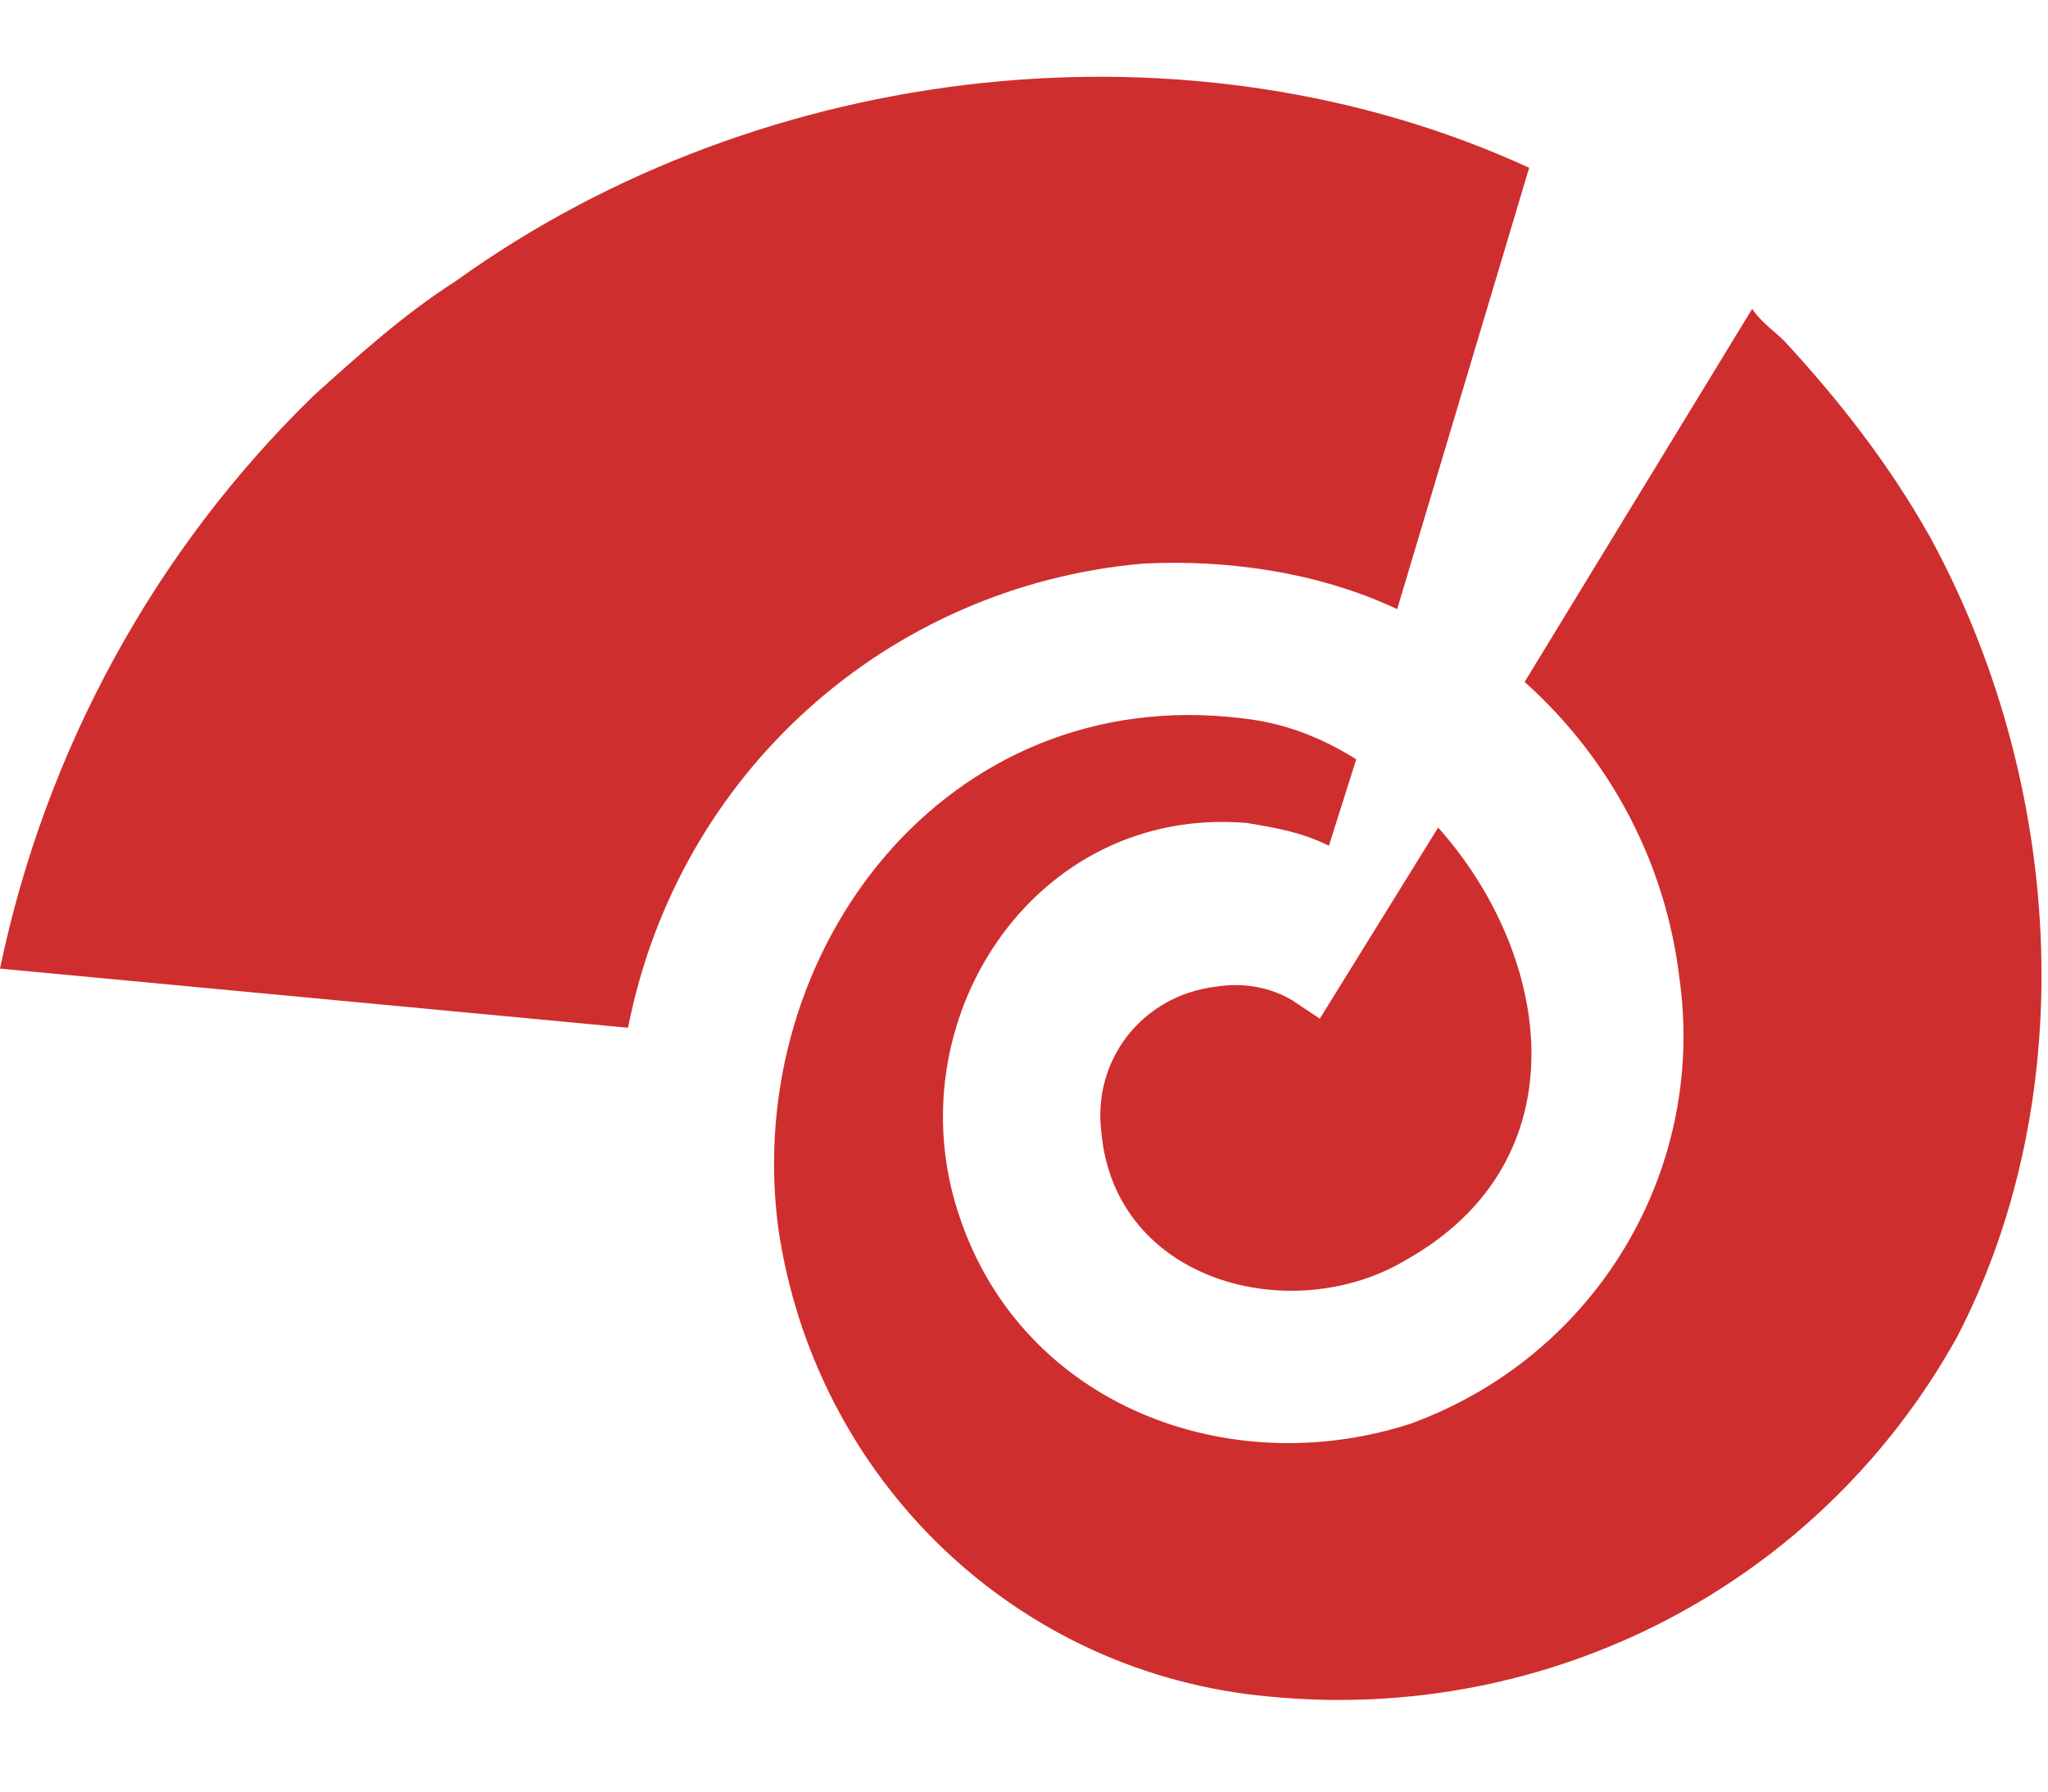 <svg xmlns="http://www.w3.org/2000/svg" xmlns:xlink="http://www.w3.org/1999/xlink" width="56" height="49" viewBox="0 0 45 36" version="1.1">
    <!-- Generator: Sketch 61.2 (89653) - https://sketch.com -->
    <title>symbol</title>
    <desc>Created with Sketch.</desc>
    <g id="Page-1" stroke="none" stroke-width="1" fill="none" fill-rule="evenodd">
        <g id="Menu" transform="translate(-712, -30)" fill="#cf2e2e" fill-rule="nonzero">
            <g id="Group-2" transform="translate(712, 30)">
                <path d="M28.4,20.3 L28.4,20.3 L29,20.7 L31.6,16.5 C34.1,19.3 34.8,23.8 30.9,26 C28.4,27.5 24.5,26.5 24.2,23.2 C24,21.6 25.1,20.2 26.7,20 C27.3,19.9 27.9,20 28.4,20.3 Z M25.1,10.7 C27,10.6 29,10.9 30.7,11.7 L33.6,2 C26.2,-1.4 16.8,-0.4 10,4.5 C8.9,5.2 7.9,6.1 6.9,7 C3.4,10.4 1,14.8 -1.52766688e-13,19.6 L13.8,20.9 C14.9,15.3 19.5,11.2 25.1,10.7 L25.1,10.7 Z M42.4,10.1 C41.5,8.5 40.4,7.1 39.2,5.8 C39,5.6 38.7,5.4 38.5,5.1 L33.5,13.3 C35.4,15 36.6,17.3 36.9,19.8 C37.5,24 35.1,28.1 31,29.6 C27,30.9 22.5,29.2 21.1,25.1 C19.6,20.8 22.7,16 27.4,16.4 C28,16.5 28.6,16.6 29.2,16.9 L29.8,15 C29,14.5 28.2,14.2 27.3,14.1 C20.8,13.3 16.3,19.2 17.1,25.3 C17.9,30.8 22.3,35.1 27.9,35.6 C34.1,36.2 40,33.1 43,27.7 C45.8,22.3 45.3,15.4 42.4,10.1 L42.4,10.1 Z" id="symbol"/>
            </g>
        </g>
    </g>
</svg>